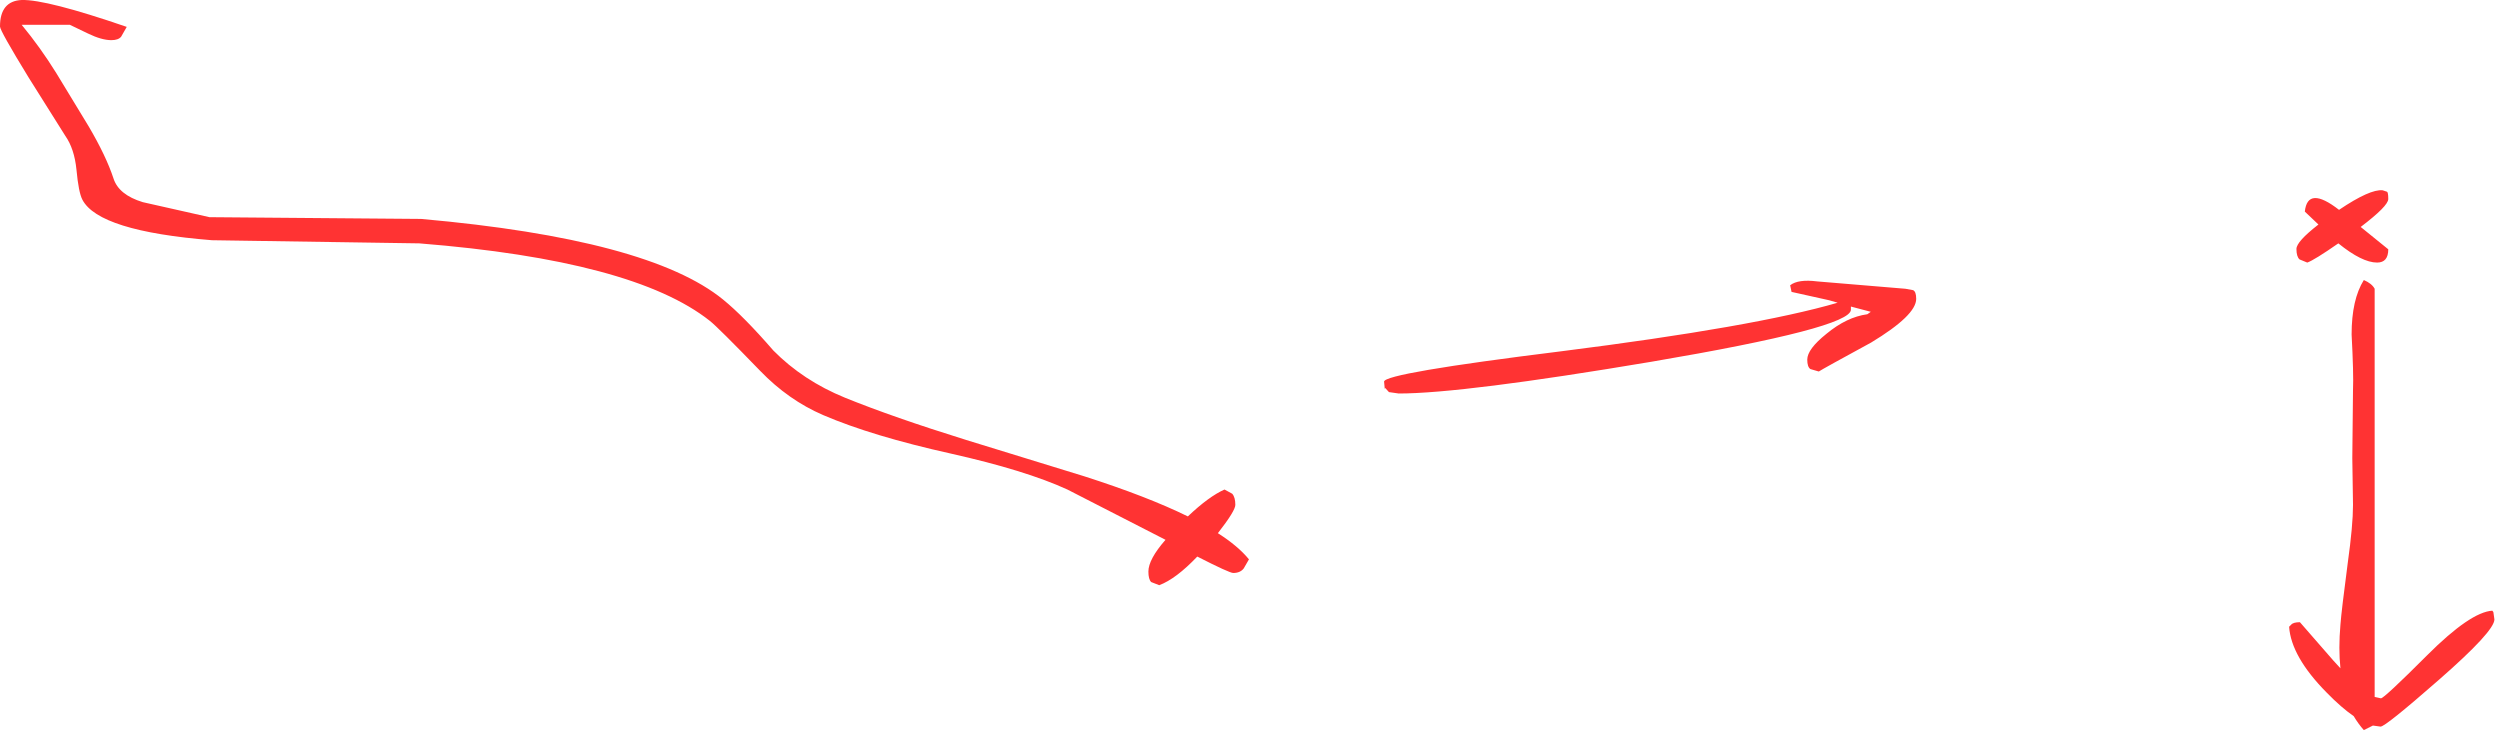 <?xml version="1.0" encoding="utf-8"?>
<svg version="1.1" id="Layer_1"
xmlns="http://www.w3.org/2000/svg"
xmlns:xlink="http://www.w3.org/1999/xlink"
xmlns:author="http://www.sothink.com"
width="358px" height="105px"
xml:space="preserve">
<g id="738" transform="matrix(1, 0, 0, 1, -190.75, -75.45)">
<path style="fill:#FF0000;fill-opacity:0.8" d="M532.75,111.15Q532.75 113.05 531.15 113.05Q529 113.05 525.6 110.3Q522.15 112.7 521.15 113.05L520.05 112.6Q519.6 112.2 519.6 111.1Q519.6 110.05 522.75 107.6L520.8 105.75Q521.2 102 525.7 105.5Q530.15 102.5 531.95 102.7L532.55 102.9Q532.75 102.95 532.75 103.95Q532.75 104.95 528.8 107.95L532.75 111.15M530.8,116.8L530.8 175.25L531.7 175.45Q532.15 175.45 538.3 169.3Q544.5 163.1 547.65 162.9L547.8 163.1L547.95 164.15Q547.95 165.85 540 172.8Q532.35 179.5 531.65 179.5L530.55 179.35L529.25 180Q528.45 179.1 527.8 178Q526.05 176.8 523.95 174.65Q518.85 169.5 518.55 165.2L518.85 164.9Q519.15 164.55 520.1 164.55L524.85 170L525.9 171.15Q525.6 168.35 525.9 164.9Q526.05 162.9 526.95 156.05Q527.7 150.7 527.7 147.75L527.6 141.05L527.7 131.3Q527.8 128.95 527.5 123.35Q527.5 118.35 529.25 115.55Q530.4 116.05 530.8 116.8M367.65,147.75Q367.65 148.6 365.15 151.8Q368.05 153.65 369.6 155.55L368.85 156.85Q368.35 157.5 367.35 157.5Q366.8 157.5 362.2 155.15Q359.15 158.35 356.75 159.25L355.6 158.8Q355.2 158.4 355.2 157.3Q355.2 155.55 357.65 152.75L343.6 145.55Q337.6 142.8 326.9 140.4Q315.65 137.9 308.65 134.9Q303.65 132.75 299.6 128.55Q293.55 122.3 292.4 121.4Q281.5 112.75 250.8 110.3L221.1 109.85Q204.9 108.55 202.55 104.05Q202 103 201.7 99.75Q201.4 96.75 200.1 94.9L194.85 86.55Q190.75 79.85 190.75 79.25Q190.75 75.6 193.85 75.45Q197.4 75.35 208.9 79.3L208.1 80.7Q207.7 81.2 206.7 81.2Q205.3 81.2 203.35 80.25L200.75 79L193.85 79Q196.5 82.2 198.8 85.9L203.45 93.55Q205.95 97.8 207 101Q207.75 103.35 211.2 104.4L220.75 106.55L251.05 106.8Q283.7 109.7 294.3 118.35Q297.25 120.75 301.5 125.65Q305.75 129.95 311.75 132.4Q318.65 135.2 329.1 138.45L346 143.65Q355.05 146.55 360.85 149.4Q363.85 146.55 366.1 145.55L367.2 146.15Q367.65 146.65 367.65 147.75M388.95,130.1Q388.95 128.9 414.35 125.75Q442.05 122.25 453.9 118.8L452.7 118.45L447.3 117.25L447.1 116.3Q448.25 115.4 451 115.75L463.6 116.8L464.7 117Q465.15 117.2 465.15 118.25Q465.15 120.6 458.7 124.5Q451.9 128.2 451.2 128.65L450 128.3Q449.55 128 449.55 126.95Q449.55 125.45 452.3 123.25Q455.2 120.85 458.15 120.45L458.65 120.1L455.8 119.35L455.8 119.8Q455.8 122.4 427.25 127.25Q400.2 131.8 391.05 131.8L389.65 131.6L389.1 131L389.05 131.15L388.95 130.1" />
</g>
</svg>
